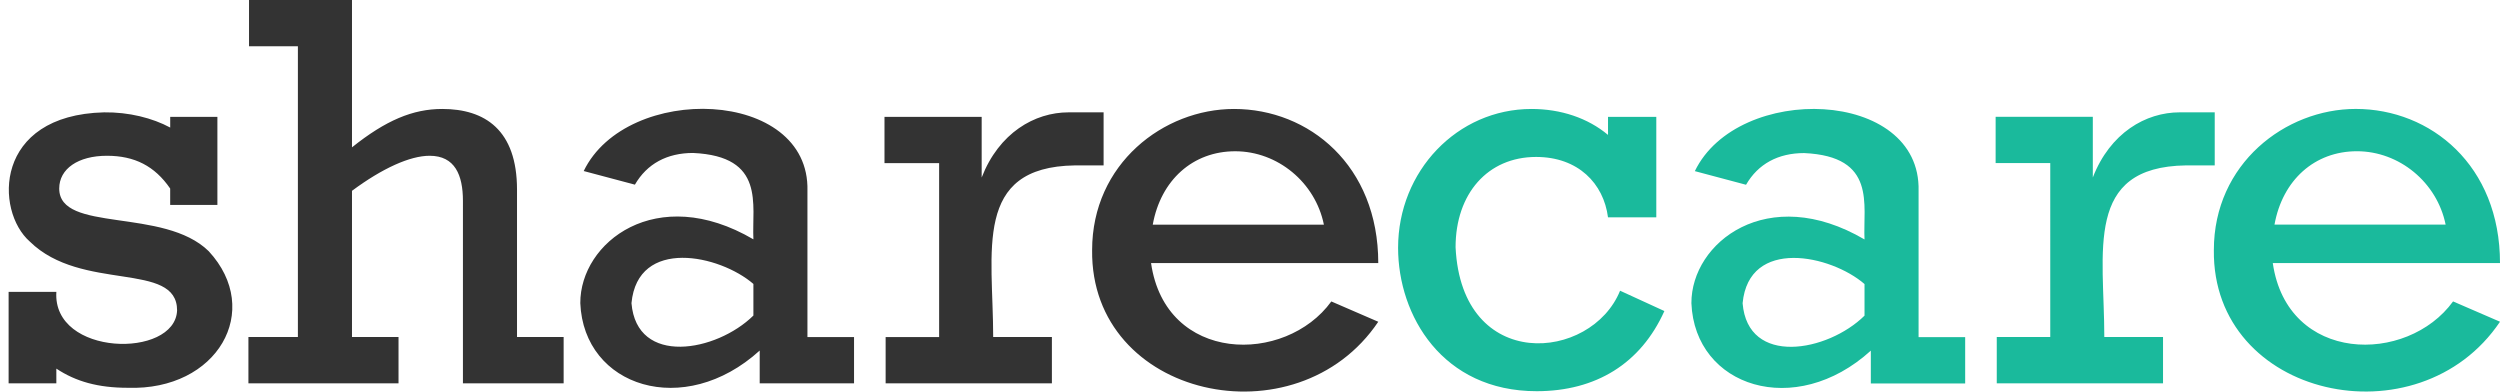 <svg width="166" height="26" viewBox="0 0 166 26" xmlns="http://www.w3.org/2000/svg"><title>9E3AC20E-DF1B-4812-BE68-B575FDD0D679</title><g fill="none" fill-rule="evenodd"><path d="M.572 19.38h3.17c-.27 4.296 7.881 4.443 8.017 1.235 0-3.298-6.34-1.2-9.775-4.571C-.347 14.004-.414 7.64 6.912 7.46c1.641-.021 3.21.374 4.39 1.01v-.71h3.133v5.848H11.3v-1.089c-1.029-1.498-2.365-2.176-4.202-2.176-1.907 0-3.166.864-3.166 2.176 0 2.962 6.948 1.236 9.927 4.161 3.638 3.935.575 9.276-5.382 9.069-1.95 0-3.438-.41-4.736-1.273v.976H.572V19.38zM19.78 3.074h-3.245V0h6.837v9.783c2.249-1.798 4.045-2.548 5.994-2.548 2.824 0 4.964 1.385 4.964 5.36v9.783h3.096v3.074h-6.687V13.343c0-1.724-.533-3-2.212-3-1.299 0-3.132.826-5.155 2.327v9.708h3.09v3.074h-9.967v-3.074h3.285V3.074zm36.928 22.38h-6.264v-2.178c-5.026 4.567-11.685 2.419-11.912-3.15-.014-4.035 5.057-8.005 11.494-4.234-.114-2.302.828-5.516-4.01-5.735-1.72 0-3.055.715-3.858 2.104l-3.4-.904c2.85-5.886 15.033-5.51 14.856 1.313v9.71h3.094v3.073zm-6.682-6.6c-2.231-1.935-7.68-3.115-8.096 1.272.343 4.207 5.646 3.24 8.096.826v-2.099zm12.333-8.023H58.73V7.759h6.453v4.028C66.333 8.824 68.7 7.46 70.952 7.46h2.327v3.523h-1.91c-6.788.099-5.422 5.7-5.422 11.395h3.899v3.074h-11.04V22.38h3.552V10.83zm14.071 6.637c.961 6.68 8.915 6.763 11.97 2.548l3.117 1.349c-5.408 8.047-19.122 5.078-19-4.76 0-5.733 4.75-9.37 9.421-9.37 4.981 0 9.579 3.75 9.579 10.233H76.429zm11.476-2.552c-.57-2.808-3.077-4.872-5.888-4.872-2.812 0-4.942 1.912-5.475 4.872h11.363z" fill="#333"/><path d="M150.913 17.467c.962 6.68 8.915 6.762 11.971 2.547L166 21.363c-5.408 8.048-19.122 5.078-19-4.76 0-5.733 4.75-9.37 9.422-9.37 4.98 0 9.578 3.75 9.578 10.234h-15.087zm-14.776-6.639h-3.627V7.757h6.453v4.027c1.149-2.963 3.516-4.325 5.768-4.325h2.327v3.523h-1.91c-6.788.098-5.422 5.7-5.422 11.395h3.899v3.074h-11.04v-3.074h3.552V10.828zm-5.65 14.632h-6.264v-2.178c-5.026 4.568-11.687 2.42-11.914-3.15-.013-4.034 5.057-8.004 11.495-4.233-.113-2.302.829-5.516-4.01-5.735-1.72 0-3.054.715-3.857 2.104l-3.4-.905c2.849-5.885 15.032-5.509 14.856 1.313v9.71h3.094v3.074zm31.903-10.546c-.571-2.808-3.078-4.872-5.89-4.872-2.81 0-4.94 1.912-5.474 4.872h11.364zm-38.586 3.946c-2.23-1.934-7.68-3.114-8.095 1.273.341 4.206 5.645 3.24 8.095.826V18.86zm-13.826-4.429h-3.207c-.288-2.244-1.979-4.01-4.773-4.01-3.209 0-5.348 2.435-5.348 5.996.4 8.375 9.017 7.59 10.923 2.886l2.942 1.35c-1.567 3.486-4.545 5.322-8.482 5.322-6.26 0-9.2-5.024-9.2-9.52 0-5.098 3.932-9.22 8.859-9.22 1.949 0 3.74.6 5.08 1.723v-1.2h3.206v6.673z" fill="#1ABA9C"/></g></svg>